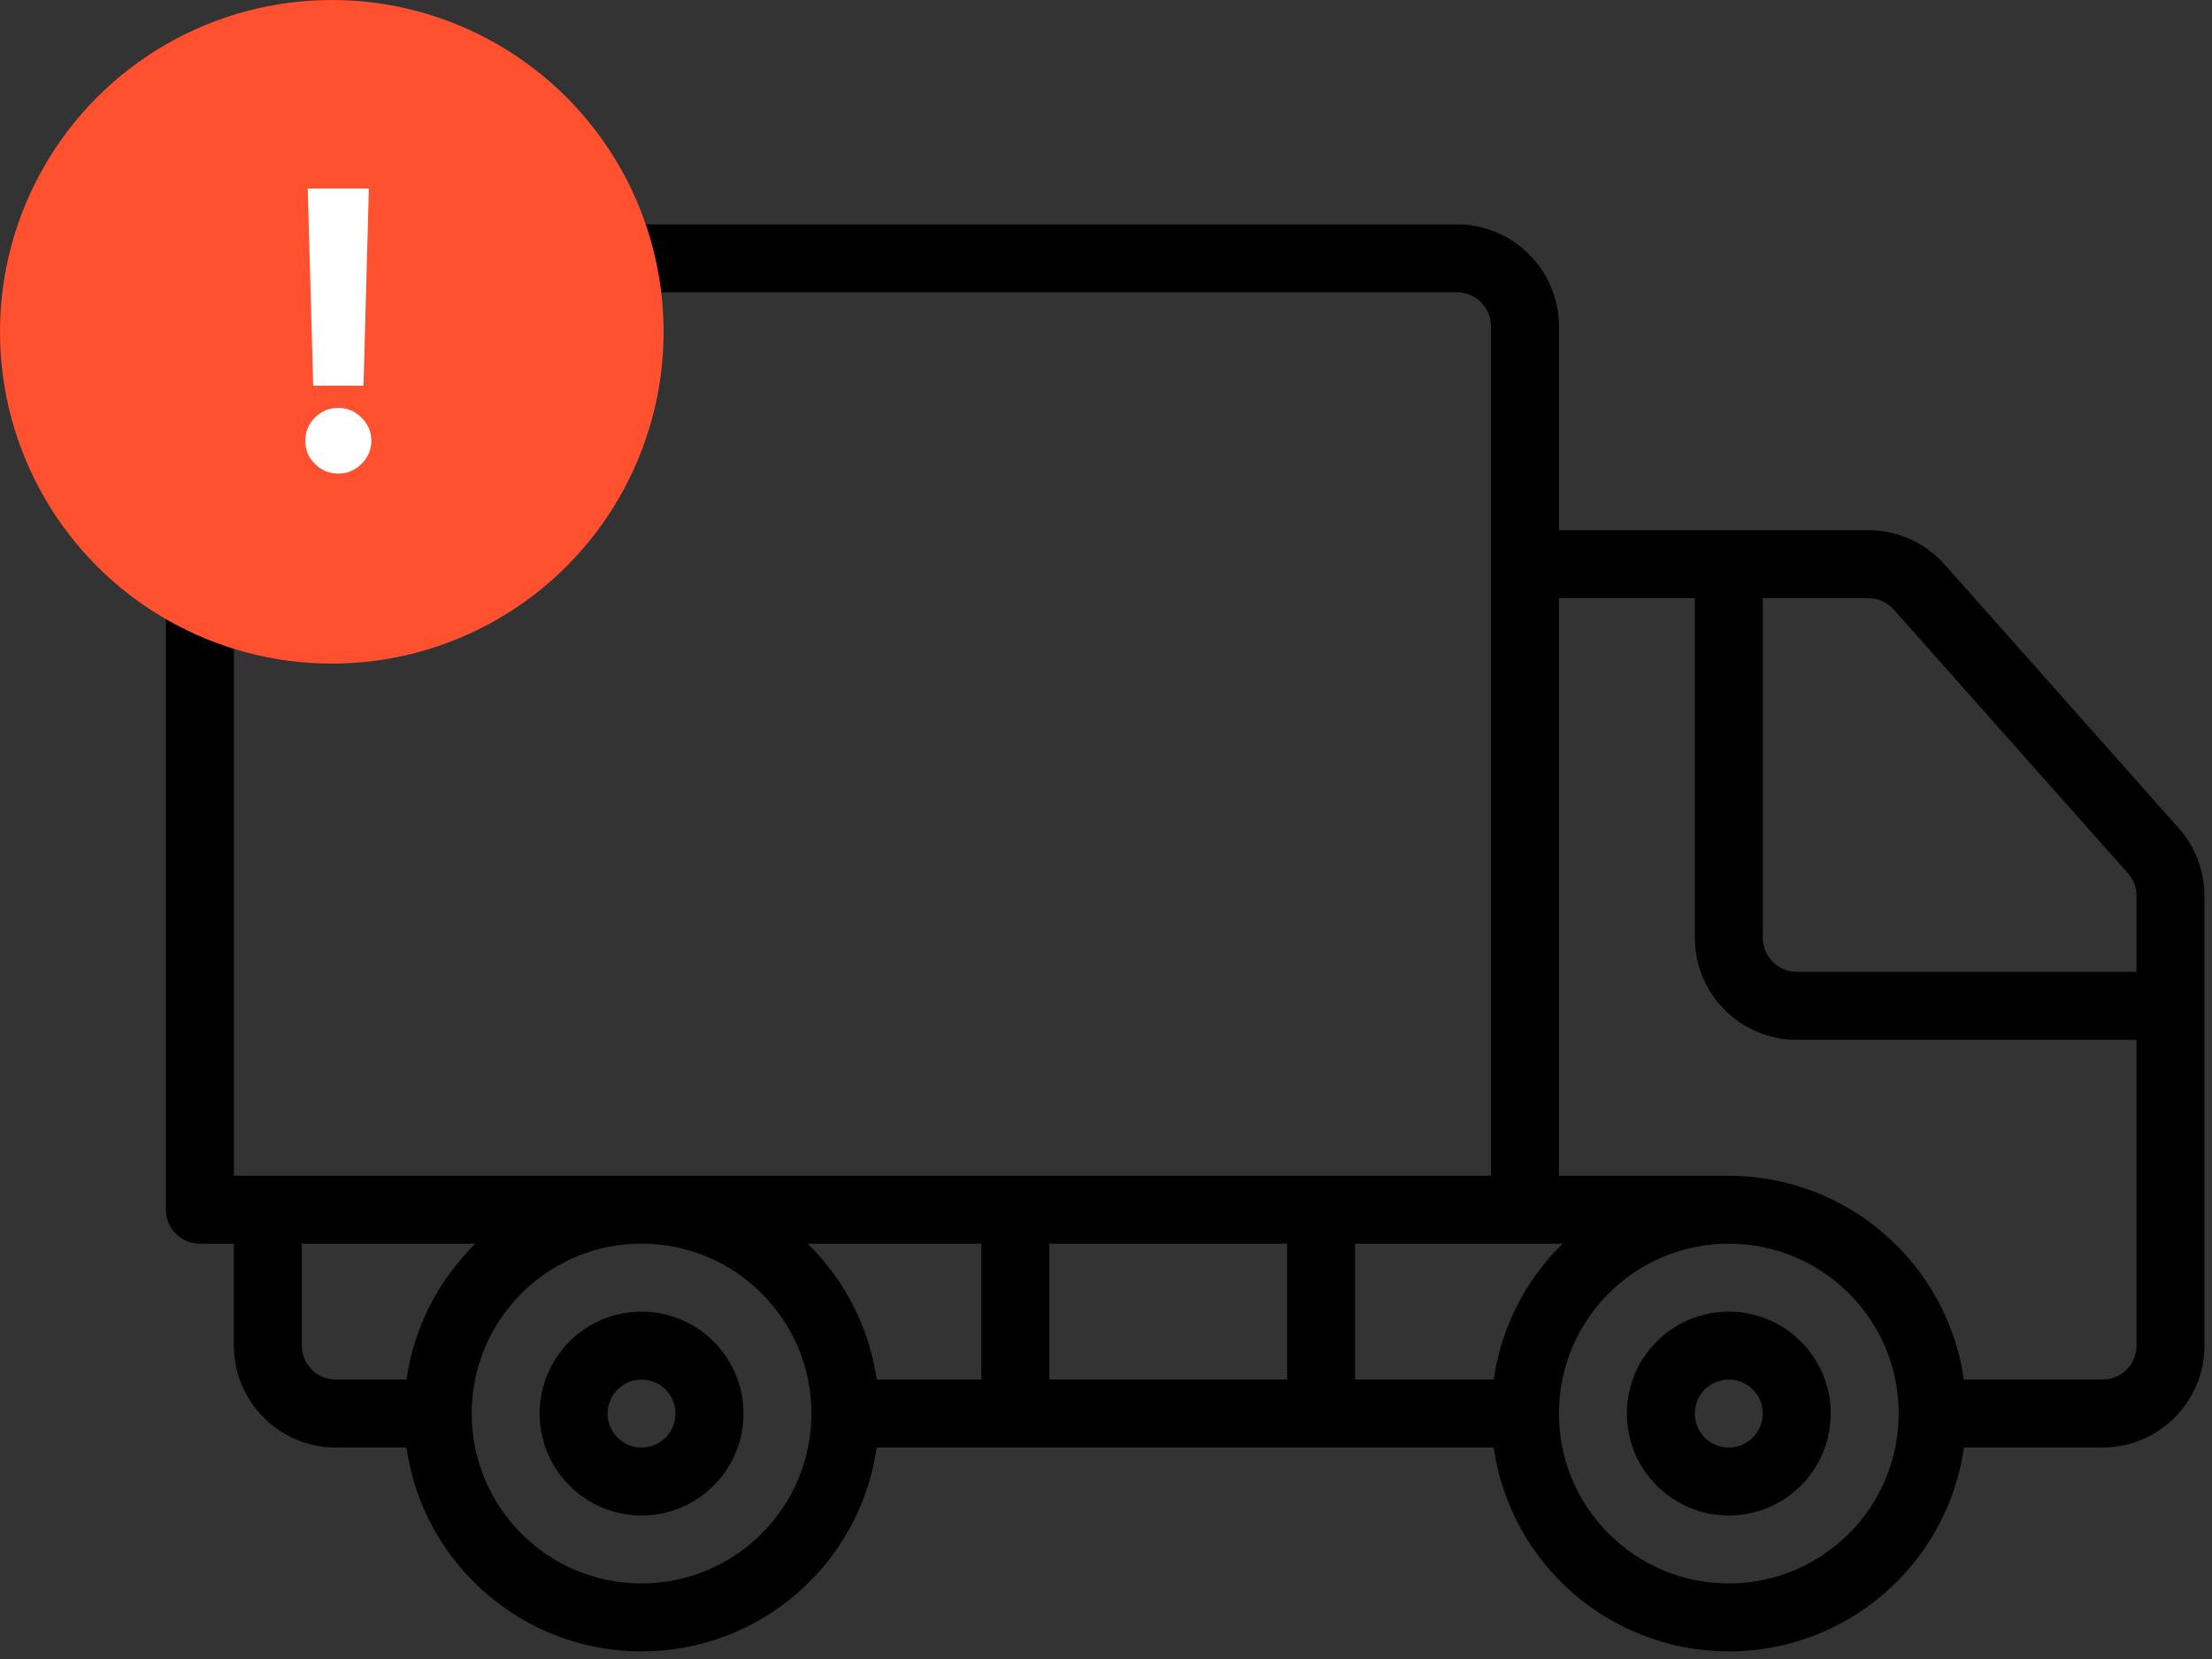 <?xml version="1.0" encoding="UTF-8"?>
<svg width="80px" height="60px" viewBox="0 0 80 60" version="1.1" xmlns="http://www.w3.org/2000/svg" xmlns:xlink="http://www.w3.org/1999/xlink">
    <rect x="0" y="0" width="80" height="60" fill="#333333" stroke="none"/>
    <!-- Generator: Sketch 63.1 (92452) - https://sketch.com -->
    <title>Not-delivering</title>
    <desc>Created with Sketch.</desc>
    <g id="Page-1" stroke="none" stroke-width="1" fill="none" fill-rule="evenodd">
        <g id="Not-Delivering" transform="translate(-677, -217)">
            <g id="Not-delivering" transform="translate(677, 217)">
                <g id="605863" transform="translate(6, 8)" fill="#000000" fill-rule="nonzero">
                    <path d="M17.203,39.437 C15.167,39.437 13.517,41.087 13.517,43.123 C13.517,45.159 15.167,46.81 17.203,46.81 C19.239,46.81 20.89,45.159 20.89,43.123 C20.887,41.088 19.238,39.439 17.203,39.437 Z M17.203,44.352 C16.525,44.352 15.974,43.802 15.974,43.123 C15.974,42.445 16.525,41.894 17.203,41.894 C17.882,41.894 18.432,42.445 18.432,43.123 C18.431,43.802 17.882,44.351 17.203,44.352 Z" id="Shape"></path>
                    <path d="M56.525,39.437 C54.489,39.437 52.838,41.087 52.838,43.123 C52.838,45.159 54.489,46.81 56.525,46.81 C58.561,46.81 60.211,45.159 60.211,43.123 C60.209,41.088 58.56,39.439 56.525,39.437 Z M56.525,44.352 C55.846,44.352 55.296,43.802 55.296,43.123 C55.296,42.445 55.846,41.894 56.525,41.894 C57.203,41.894 57.753,42.445 57.753,43.123 C57.753,43.802 57.203,44.351 56.525,44.352 Z" id="Shape"></path>
                    <path d="M72.791,21.946 L64.327,12.413 C63.625,11.623 62.619,11.172 61.563,11.174 L50.381,11.174 L50.381,3.802 C50.379,1.767 48.729,0.117 46.694,0.115 L3.686,0.115 C1.651,0.117 0.002,1.767 -1.2000488e-07,3.802 L-1.2000488e-07,35.75 C-1.2000488e-07,36.076 0.129,36.389 0.36,36.619 C0.59,36.85 0.903,36.979 1.229,36.979 L2.458,36.979 L2.458,40.666 C2.46,42.701 4.109,44.35 6.144,44.352 L8.7,44.352 C9.305,48.583 12.929,51.725 17.203,51.725 C21.477,51.725 25.101,48.583 25.707,44.352 L48.022,44.352 C48.627,48.583 52.251,51.725 56.525,51.725 C60.799,51.725 64.423,48.583 65.029,44.352 L70.042,44.352 C72.077,44.35 73.726,42.701 73.728,40.666 L73.728,24.396 C73.727,23.492 73.394,22.62 72.791,21.946 Z M2.458,34.522 L2.458,3.802 C2.458,3.123 3.008,2.573 3.686,2.573 L46.694,2.573 C47.373,2.574 47.923,3.123 47.923,3.802 L47.923,34.522 L2.458,34.522 Z M8.7,41.894 L6.144,41.894 C5.466,41.894 4.916,41.344 4.915,40.666 L4.915,36.979 L11.195,36.979 C9.845,38.299 8.968,40.026 8.7,41.894 Z M17.203,49.267 C13.81,49.267 11.059,46.516 11.059,43.123 C11.059,39.73 13.81,36.979 17.203,36.979 C20.596,36.979 23.347,39.73 23.347,43.123 C23.343,46.515 20.595,49.263 17.203,49.267 Z M29.491,41.894 L25.707,41.894 C25.438,40.026 24.561,38.298 23.211,36.979 L29.491,36.979 L29.491,41.894 Z M40.55,41.894 L31.949,41.894 L31.949,36.979 L40.55,36.979 L40.55,41.894 Z M48.021,41.894 L43.008,41.894 L43.008,36.979 L50.517,36.979 C49.167,38.299 48.29,40.026 48.021,41.894 Z M56.525,49.267 C53.132,49.267 50.381,46.516 50.381,43.123 C50.381,39.73 53.131,36.979 56.525,36.979 C59.918,36.979 62.669,39.73 62.669,43.123 C62.665,46.515 59.916,49.263 56.525,49.267 Z M71.27,40.666 C71.27,41.344 70.72,41.894 70.042,41.894 L65.028,41.894 C64.416,37.668 60.796,34.529 56.525,34.522 L50.381,34.522 L50.381,13.632 L55.296,13.632 L55.296,25.92 C55.298,27.955 56.947,29.604 58.982,29.606 L71.27,29.606 L71.27,40.666 Z M71.27,27.149 L58.982,27.149 C58.304,27.148 57.754,26.598 57.754,25.92 L57.754,13.632 L61.563,13.632 C61.916,13.63 62.252,13.78 62.488,14.042 L70.955,23.579 C71.157,23.803 71.269,24.094 71.27,24.396 L71.27,27.149 L71.27,27.149 Z" id="Shape"></path>
                </g>
                <g id="Group-2" fill="#FF5030">
                    <circle id="Oval" cx="12" cy="12" r="12"></circle>
                </g>
                <path d="M13.147,13.947 L13.341,6.818 L11.129,6.818 L11.328,13.947 L13.147,13.947 Z M12.238,17.129 C12.556,17.129 12.833,17.013 13.07,16.781 C13.307,16.549 13.427,16.268 13.431,15.936 C13.427,15.611 13.307,15.333 13.07,15.101 C12.833,14.869 12.556,14.753 12.238,14.753 C11.909,14.753 11.628,14.869 11.392,15.101 C11.157,15.333 11.041,15.611 11.044,15.936 C11.041,16.268 11.157,16.549 11.392,16.781 C11.628,17.013 11.909,17.129 12.238,17.129 Z" id="!" fill="#FFFFFF" fill-rule="nonzero"></path>
            </g>
        </g>
    </g>
</svg>